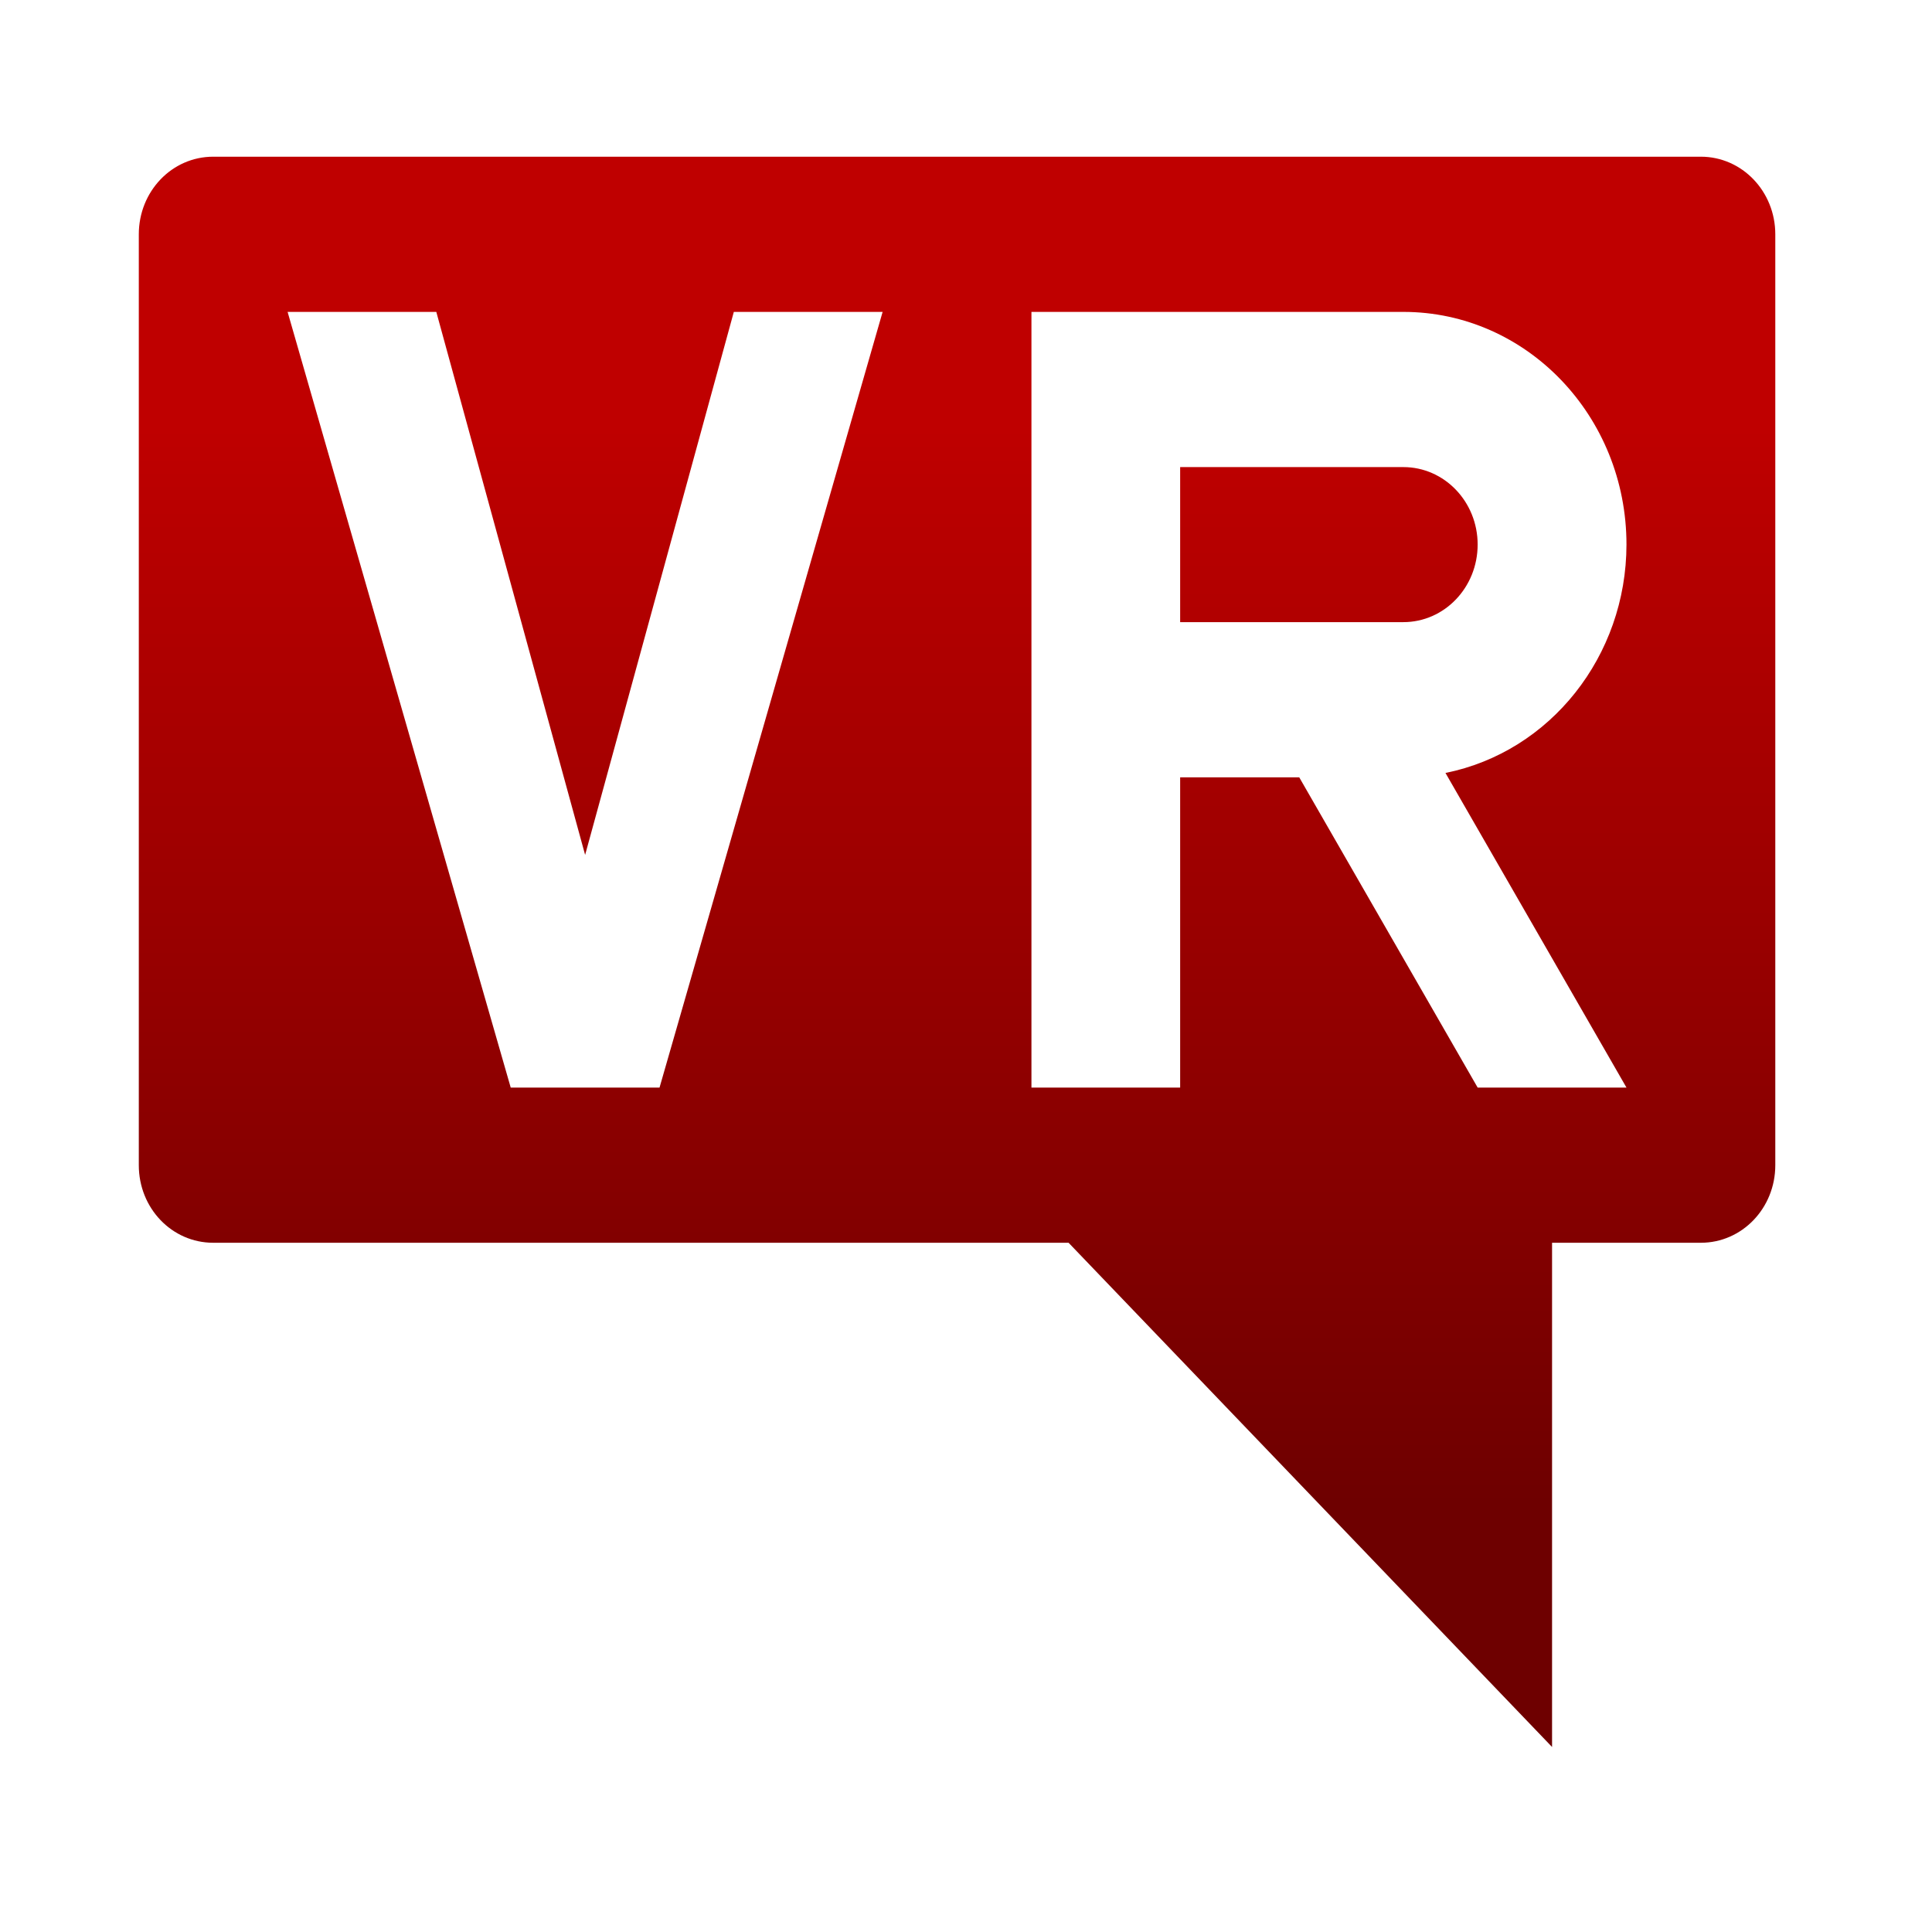 <svg xmlns="http://www.w3.org/2000/svg" xmlns:xlink="http://www.w3.org/1999/xlink" width="64" height="64" viewBox="0 0 64 64" version="1.1"><defs><linearGradient id="linear0" gradientUnits="userSpaceOnUse" x1="0" y1="0" x2="0" y2="1" gradientTransform="matrix(56,0,0,35.898,4,14.051)"><stop offset="0" style="stop-color:#bf0000;stop-opacity:1;"/><stop offset="1" style="stop-color:#6e0000;stop-opacity:1;"/></linearGradient></defs><g id="surface1"><path style=" stroke:none;fill-rule:nonzero;fill:url(#linear0);" d="M 7.062 5.191 C 5.695 5.191 4.598 6.34 4.598 7.762 L 4.598 38.598 C 4.598 40.023 5.695 41.168 7.062 41.168 L 35.398 41.168 L 51.414 57.871 L 51.414 41.168 L 56.344 41.168 C 57.707 41.168 58.809 40.023 58.809 38.598 L 58.809 7.762 C 58.809 6.34 57.707 5.191 56.344 5.191 Z M 9.527 10.332 L 14.453 10.332 L 19.383 28.32 L 24.309 10.332 L 29.238 10.332 L 21.848 36.027 L 16.918 36.027 Z M 34.168 10.332 L 46.488 10.332 C 50.57 10.332 53.879 13.781 53.879 18.039 C 53.875 21.734 51.359 24.906 47.883 25.605 L 53.879 36.027 L 48.949 36.027 L 43.039 25.75 L 39.094 25.75 L 39.094 36.027 L 34.168 36.027 Z M 39.094 15.473 L 39.094 20.609 L 46.488 20.609 C 47.848 20.609 48.949 19.461 48.949 18.039 C 48.949 16.621 47.848 15.473 46.488 15.473 Z M 39.094 15.473 "/></g></svg>
